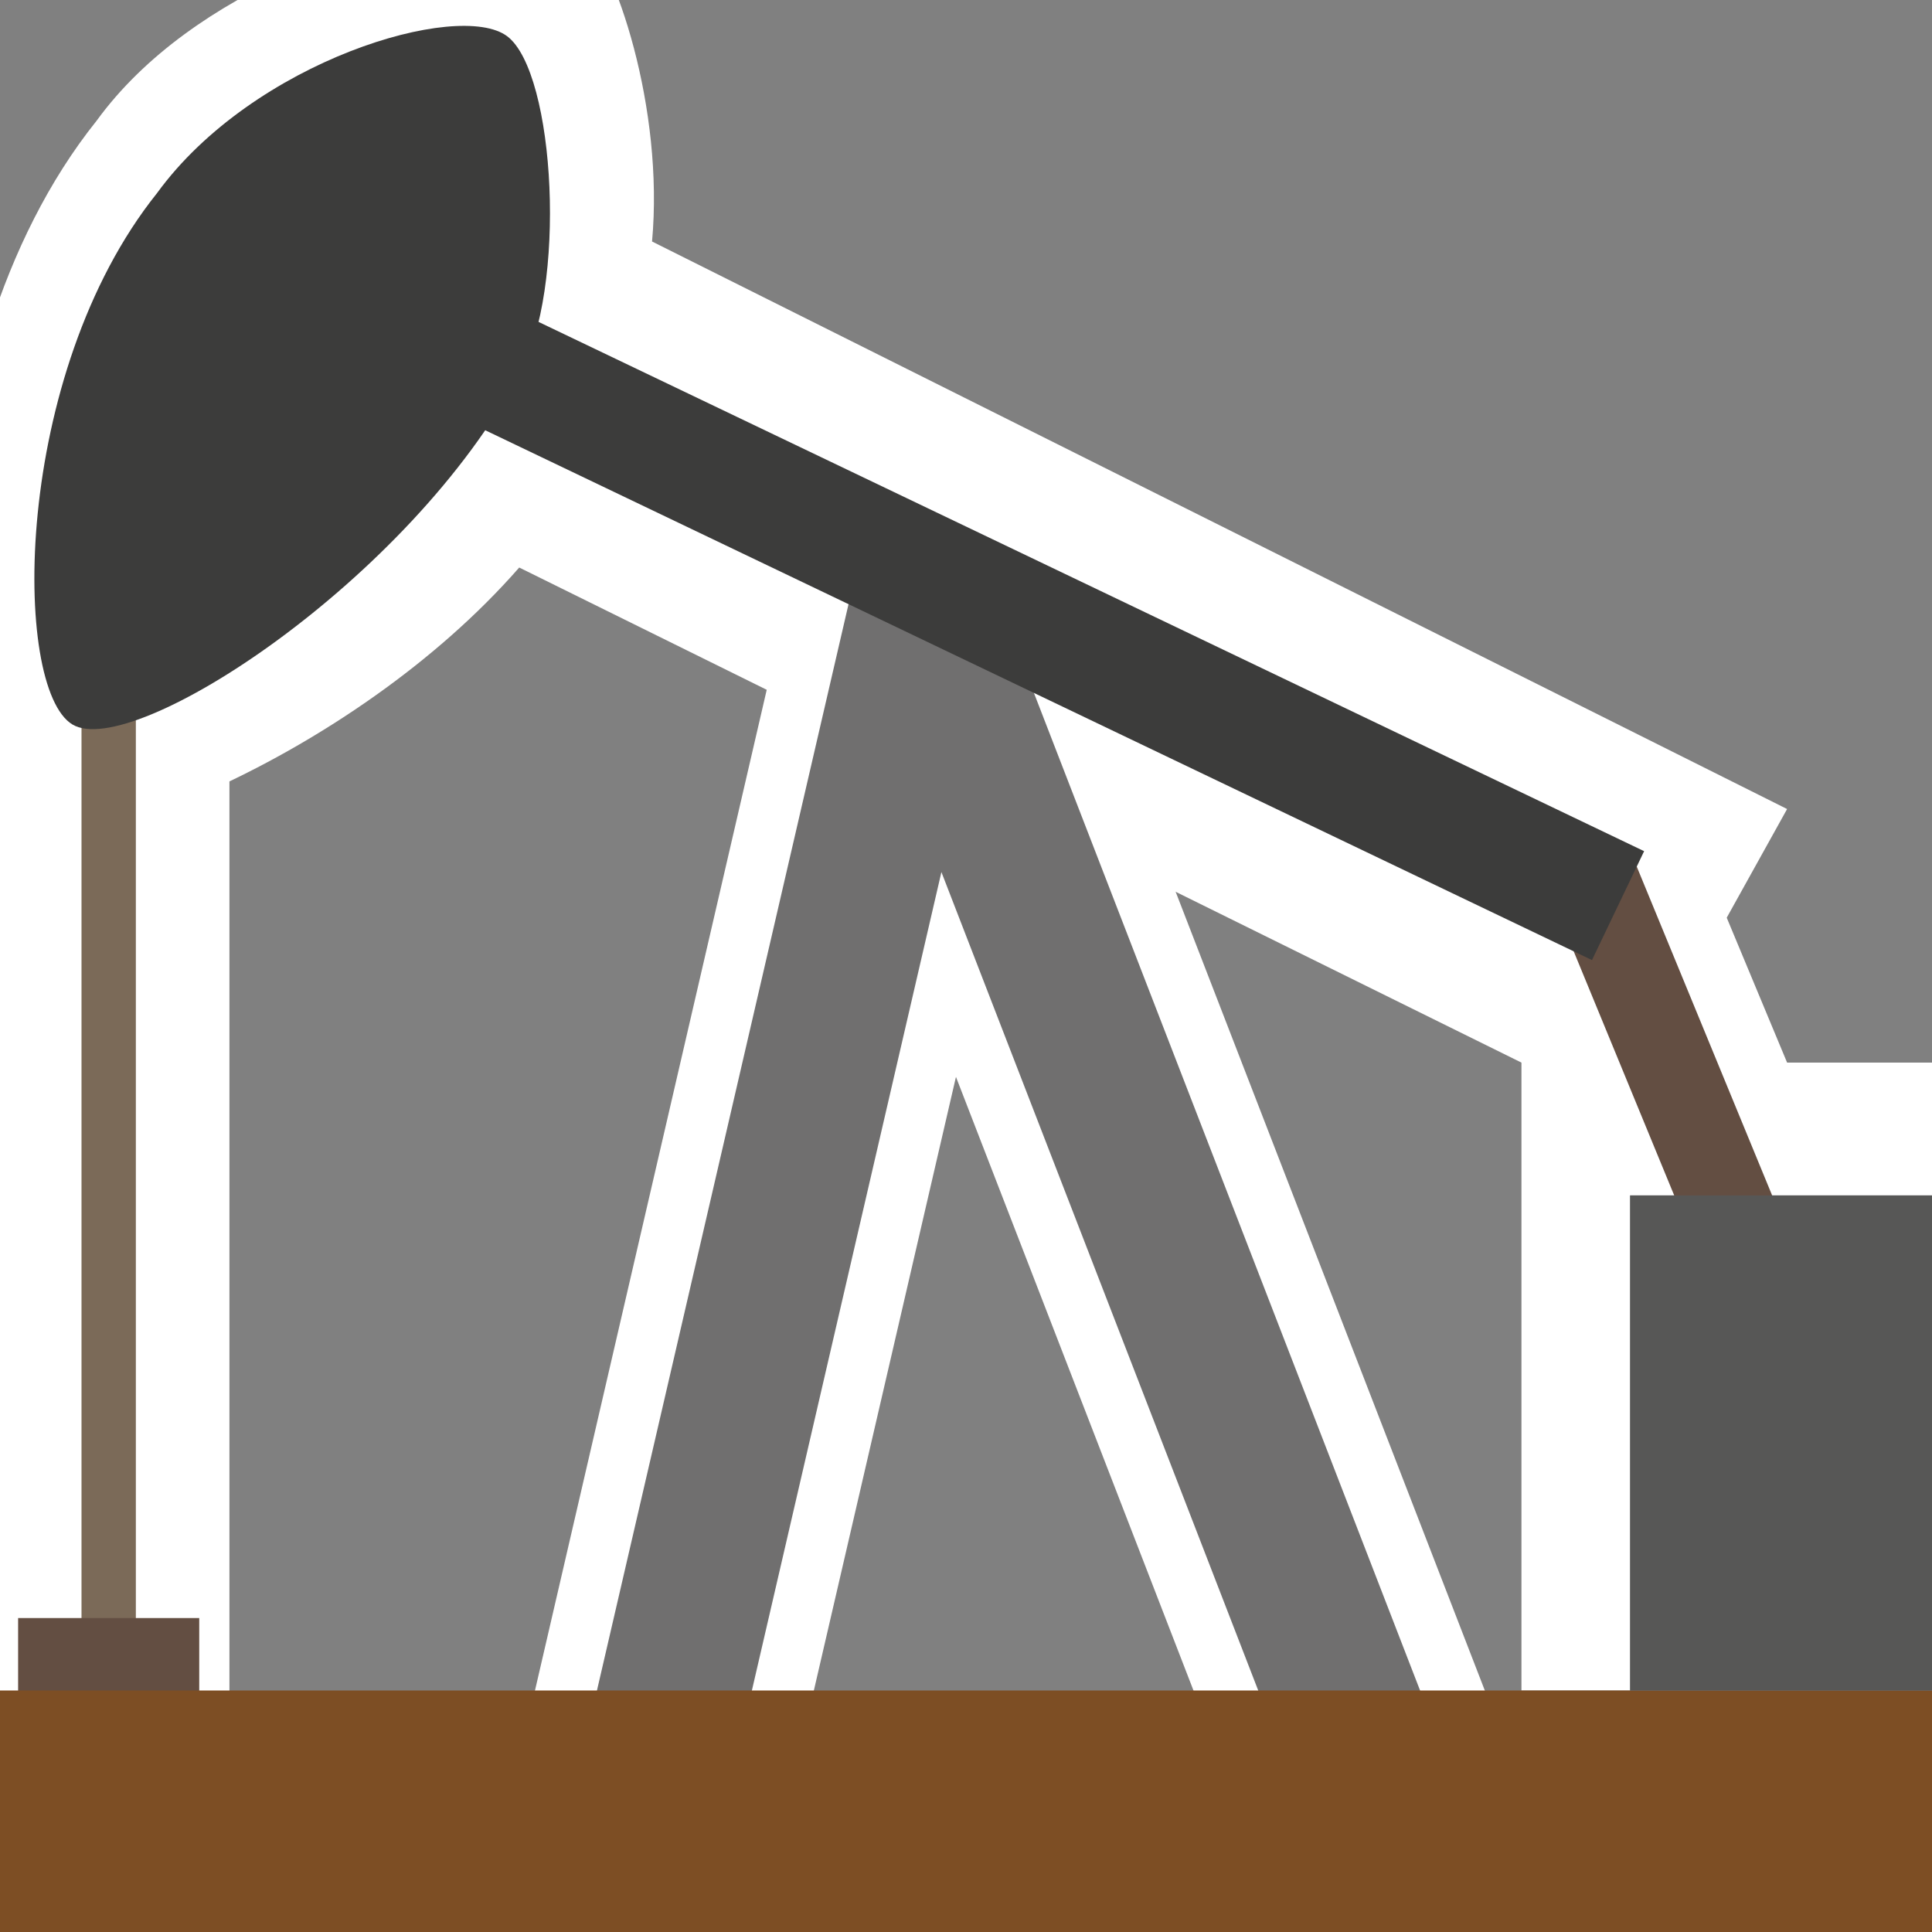 <svg enable-background="new 0 0 16 16" height="16" viewBox="0 0 16 16" width="16" xmlns="http://www.w3.org/2000/svg"><rect x="0" y="0" width="16" height="16" fill="#808080" stroke="none"/><path d="m.9 5.8v8.4" fill="none" stroke="#fff" stroke-miterlimit="10" stroke-width="2"/><path d="m4.1-.7c-.9.1-2.5.6-3.3 1.7-1.6 2-1.4 5.5-.8 5.9.5.3 2.9-.6 4.3-2.2l8.3 4.1v5.2h.9v-4.1h2.5v-1.1h-1.2l-.5-1.2.5-.9-9.4-4.7c.1-1.1-.3-2.3-.6-2.6-.2-.1-.4-.1-.7-.1z" fill="#fff"/><path d="m11.4 14.8-3.6-9.3-.2-.2-2.2 9.5" fill="none" stroke="#fff" stroke-miterlimit="10" stroke-width="2.25"/><path d="m.9 5.8v8.4" fill="none" stroke="#7b6a58" stroke-miterlimit="10" stroke-width=".45"/><path d="m.15 13.4h1.5v.9h-1.5z" fill="#634e42"/><path d="m.6 6c-.5-.3-.5-2.9.7-4.4.8-1.1 2.5-1.6 2.9-1.3s.5 2.1.1 2.8c-.9 1.7-3.2 3.2-3.7 2.9z" fill="#3c3c3b"/><g fill="none" stroke-miterlimit="10"><path d="m11.4 14.8-3.6-9.3-.2-.2-2.2 9.5" stroke="#706f6f" stroke-width="1.25"/><path d="m13.2 7.3 1.4 3.4" stroke="#634e42" stroke-width=".75"/><path d="m4 3 9.4 4.5" stroke="#3c3c3b"/></g><path d="m0 14h16v2h-16z" fill="#7d4e24"/><path d="m13.5 9.9h2.5v4.1h-2.5z" fill="#575756"/></svg>